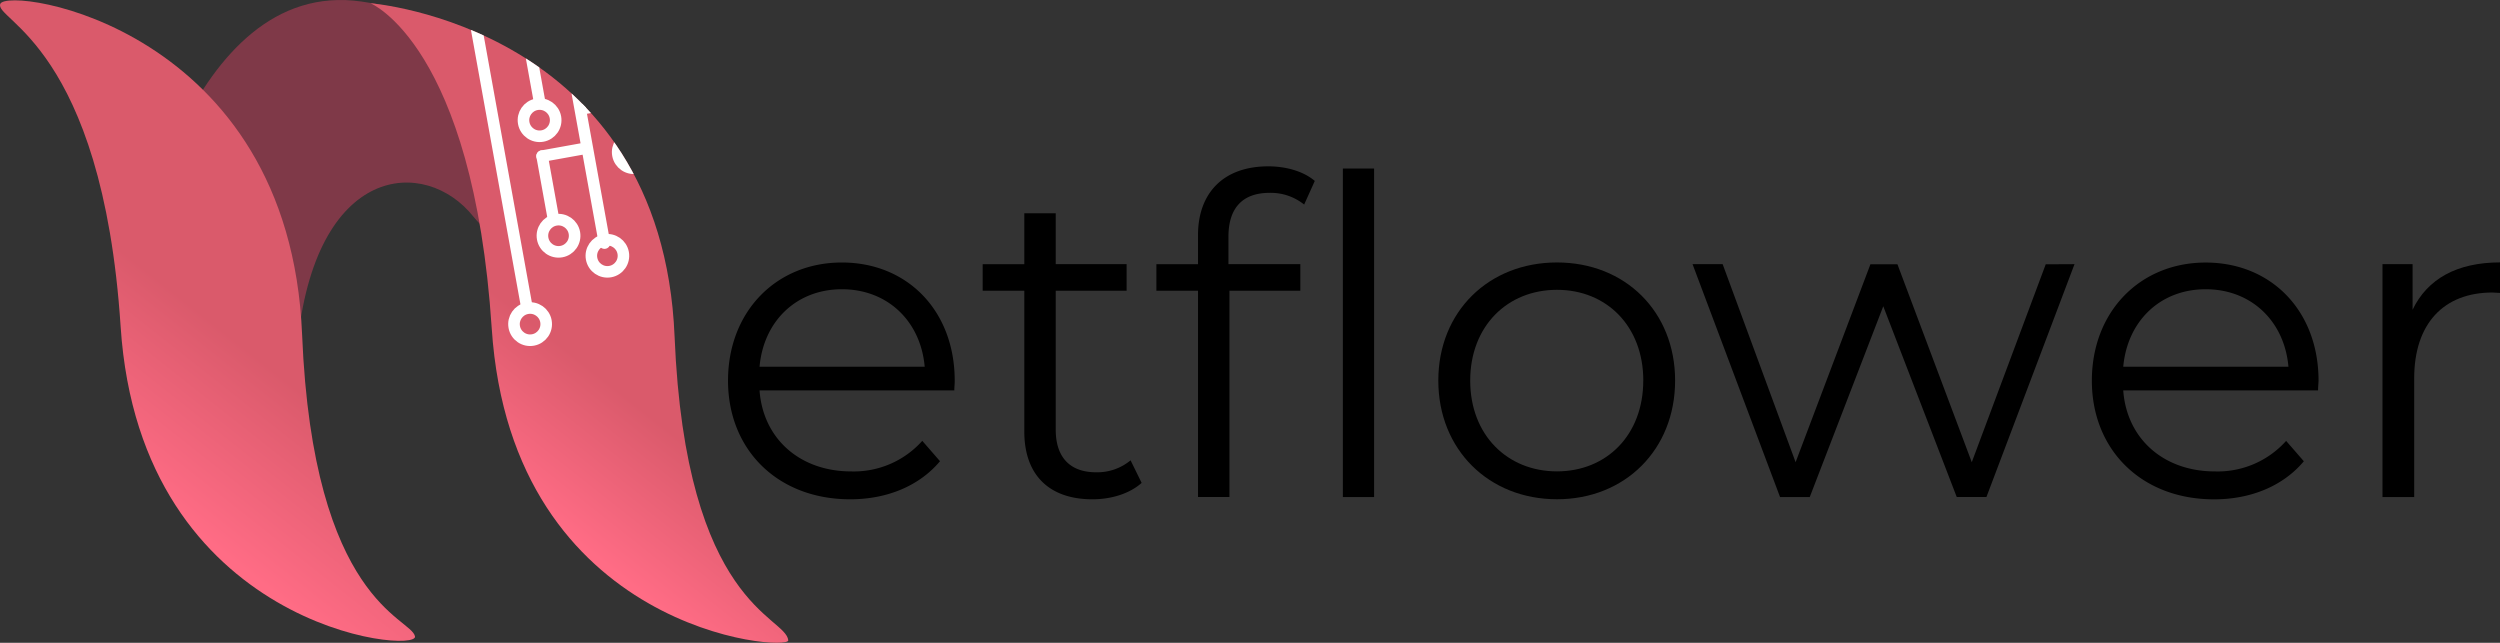 <svg viewBox="0 0 529.04 136.02" xmlns="http://www.w3.org/2000/svg" xmlns:xlink="http://www.w3.org/1999/xlink"><rect x="0" y="0" width="529.04" height="136.02" fill="#333333" stroke="none"/><linearGradient id="a" gradientTransform="matrix(-.54 .68 -.81 -.64 724.47 162.75)" gradientUnits="userSpaceOnUse" x1="410.1" x2="497.28" y1="520.93" y2="520.93"><stop offset=".51" stop-color="#da5a6b"/><stop offset="1" stop-color="#ff6c85"/></linearGradient><linearGradient id="b" gradientTransform="matrix(-.54 .68 -.81 -.64 724.47 162.75)" gradientUnits="userSpaceOnUse" x1="355.55" x2="441.67" y1="461.22" y2="461.22"><stop offset=".59" stop-color="#da5a6b"/><stop offset="1" stop-color="#ff6c85"/></linearGradient><clipPath id="c" transform="translate(-11.83 -70.19)"><path d="m178.64 205.69c-.53-5.19-21.72-7.23-24.06-64.33-2.7-65.67-64.34-70.48-64.34-70.48s21.72 8.9 25.65 68.82c4.23 64.47 63 68.46 62.75 65.99z"/></clipPath><g transform="translate(-11.83 -70.19)"><path d="m213.78 152.8h-41.22c.75 10.31 8.62 17.15 19.39 17.15a19.43 19.43 0 0 0 15.05-6.47l3.75 4.31c-4.4 5.25-11.24 8.06-19 8.06-15.37 0-25.86-10.49-25.86-25.11s10.21-25 24.08-25 23.89 10.21 23.89 25c.02.56-.08 1.26-.08 2.06zm-41.22-5h34.95c-.84-9.65-7.87-16.4-17.52-16.4s-16.59 6.78-17.43 16.43z"/><path d="m253.42 172.38c-2.62 2.34-6.56 3.47-10.4 3.47-9.28 0-14.43-5.25-14.43-14.33v-29.8h-8.81v-5.62h8.81v-10.78h6.65v10.77h15v5.62h-15v29.42c0 5.81 3 9 8.53 9a11 11 0 0 0 7.31-2.53z"/><path d="m280.22 105.39c3.65 0 7.4 1 9.84 3.09l-2.25 5a11.27 11.27 0 0 0 -7.31-2.48c-5.71 0-8.71 3.19-8.71 9.28v5.81h15.21v5.62h-15v43.66h-6.65v-43.65h-8.81v-5.62h8.81v-6.1c-.03-8.8 5.22-14.61 14.87-14.61zm22.39.47v69.52h-6.61v-69.52z"/><path d="m316.2 150.73c0-14.62 10.68-25 25.11-25s25 10.4 25 25-10.59 25.11-25 25.11-25.11-10.49-25.11-25.11zm43.38 0c0-11.52-7.78-19.21-18.27-19.21s-18.36 7.68-18.36 19.21 7.87 19.21 18.36 19.21 18.26-7.68 18.26-19.21z"/><path d="m450.83 126.09-18.64 49.28h-6.28l-15.55-40.37-15.56 40.38h-6.28l-18.52-49.29h6.37l15.44 41.91 15.83-41.88h5.72l15.73 41.88 15.65-41.88z"/><path d="m502.37 152.8h-41.23c.75 10.31 8.62 17.15 19.39 17.15a19.43 19.43 0 0 0 15.08-6.46l3.75 4.31c-4.4 5.25-11.24 8.06-19 8.06-15.37 0-25.86-10.49-25.86-25.11s10.21-25 24.08-25 23.89 10.21 23.89 25c-.01.55-.1 1.25-.1 2.05zm-41.22-5h34.95c-.84-9.65-7.87-16.4-17.52-16.4s-16.58 6.78-17.44 16.43z"/><path d="m540.88 125.72v6.46c-.56 0-1.12-.09-1.59-.09-10.31 0-16.58 6.56-16.58 18.18v25.11h-6.71v-49.29h6.37v9.65c3.14-6.55 9.42-10.02 18.51-10.02z"/><path d="m152.7 141s.18-61.15-64.34-70.48c-37.13-5.38-48.36 57.36-48.36 57.36s33.59 27.86 34.73 15.68c3.64-38.93 27.17-40.33 37.32-27.48 7.41 9.35 40.65 24.92 40.65 24.92z" fill="#7f3948"/><path d="m99.65 204.86c-.79-4-21.56-7.17-23.89-63.86-2.67-65.2-62.24-73.72-63.86-70-1.46 3.38 21.56 8.84 25.46 68.32 4.2 64.02 63.06 69.38 62.29 65.54z" fill="url(#a)"/><path d="m178.64 205.69c-.53-5.19-21.72-7.23-24.06-64.33-2.7-65.67-64.34-70.48-64.34-70.48s21.72 8.9 25.65 68.82c4.23 64.47 63 68.46 62.75 65.99z" fill="url(#b)"/></g><g style="clip-path:url(#c);fill:none;stroke:#fff;stroke-linecap:round;stroke-miterlimit:10;stroke-width:2.45"><path d="m127.92 51.44-8.38-46.3"/><circle cx="140.65" cy="125.15" r="3.41" transform="matrix(.98 -.18 .18 .98 -31.83 -43.2)"/><path d="m130.64 12.87 2.64 14.61"/><circle cx="145.93" cy="102.44" r="3.41" transform="matrix(.984 -.178 .178 .984 -27.71 -42.63)"/><path d="m124.06 22.86 8.12-1.47"/><path d="m111.48 6.59 2.71 15.02"/><circle cx="126" cy="95.67" r="3.41" transform="matrix(.984 -.178 .178 .984 -26.83 -46.28)"/><circle cx="130" cy="120.13" r="3.41" transform="matrix(.984 -.178 .178 .984 -31.11 -45.18)"/><path d="m123.48 31.46-8.76 1.58"/><path d="m114.72 33.04 2.35 13.01"/><path d="m100.75 5.5 10.67 59.13"/><circle cx="123.98" cy="138.83" r="3.41" transform="matrix(.984 -.178 .178 .984 -34.53 -45.95)"/></g></svg>